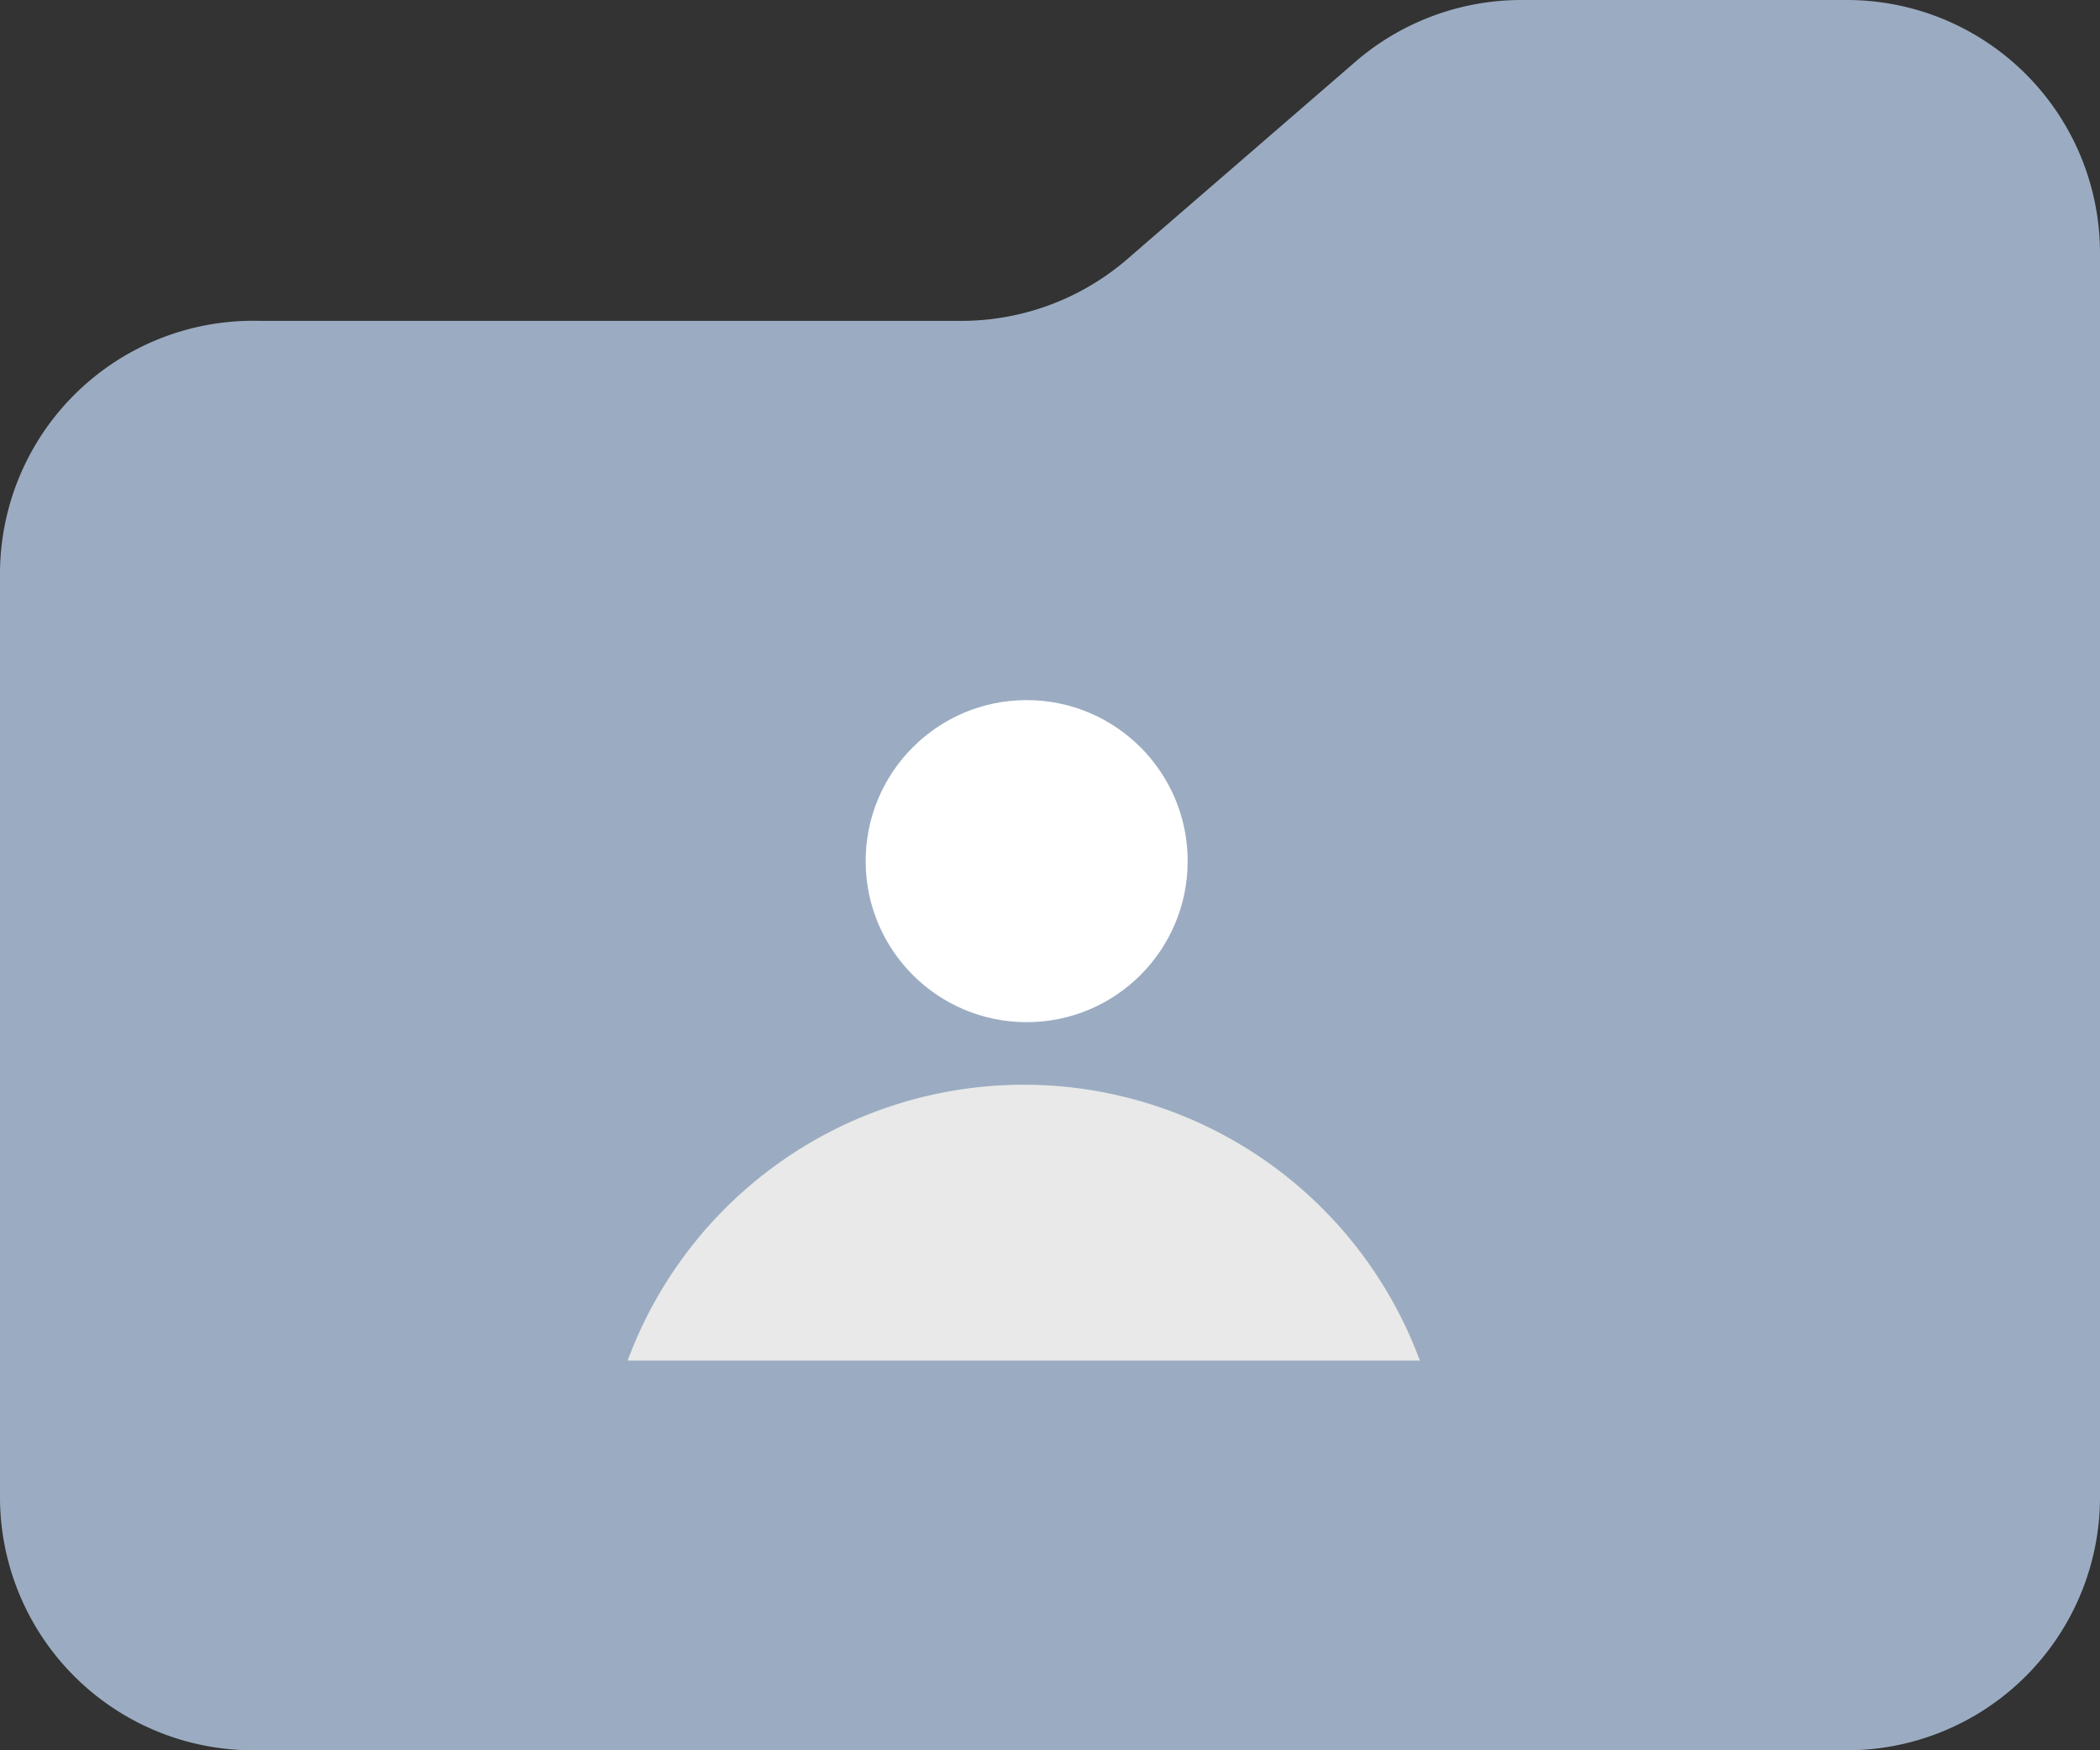 <svg xmlns="http://www.w3.org/2000/svg" viewBox="0 0 18 15"><rect x="0" y="0" width="18" height="15" fill="#333333" stroke="none"/><defs><style>.cls-1{fill:#9bacc2;}.cls-2{fill:#fff;}.cls-3{fill:#e9e9e9;}</style></defs><g id="Layer_2" data-name="Layer 2"><g id="Layer_1-2" data-name="Layer 1"><path class="cls-1" d="M0,4.93v7.89A2.17,2.17,0,0,0,2.18,15H15.82A2.17,2.17,0,0,0,18,12.82V2.18A2.17,2.17,0,0,0,15.82,0H13.05a2.18,2.18,0,0,0-1.41.51l-2,1.73a2.18,2.18,0,0,1-1.41.51h-6A2.17,2.17,0,0,0,0,4.93Z"/><circle class="cls-2" cx="8.8" cy="7.38" r="1.38"/><path class="cls-3" d="M12.17,11.66a3.62,3.62,0,0,0-6.79,0"/></g></g></svg>